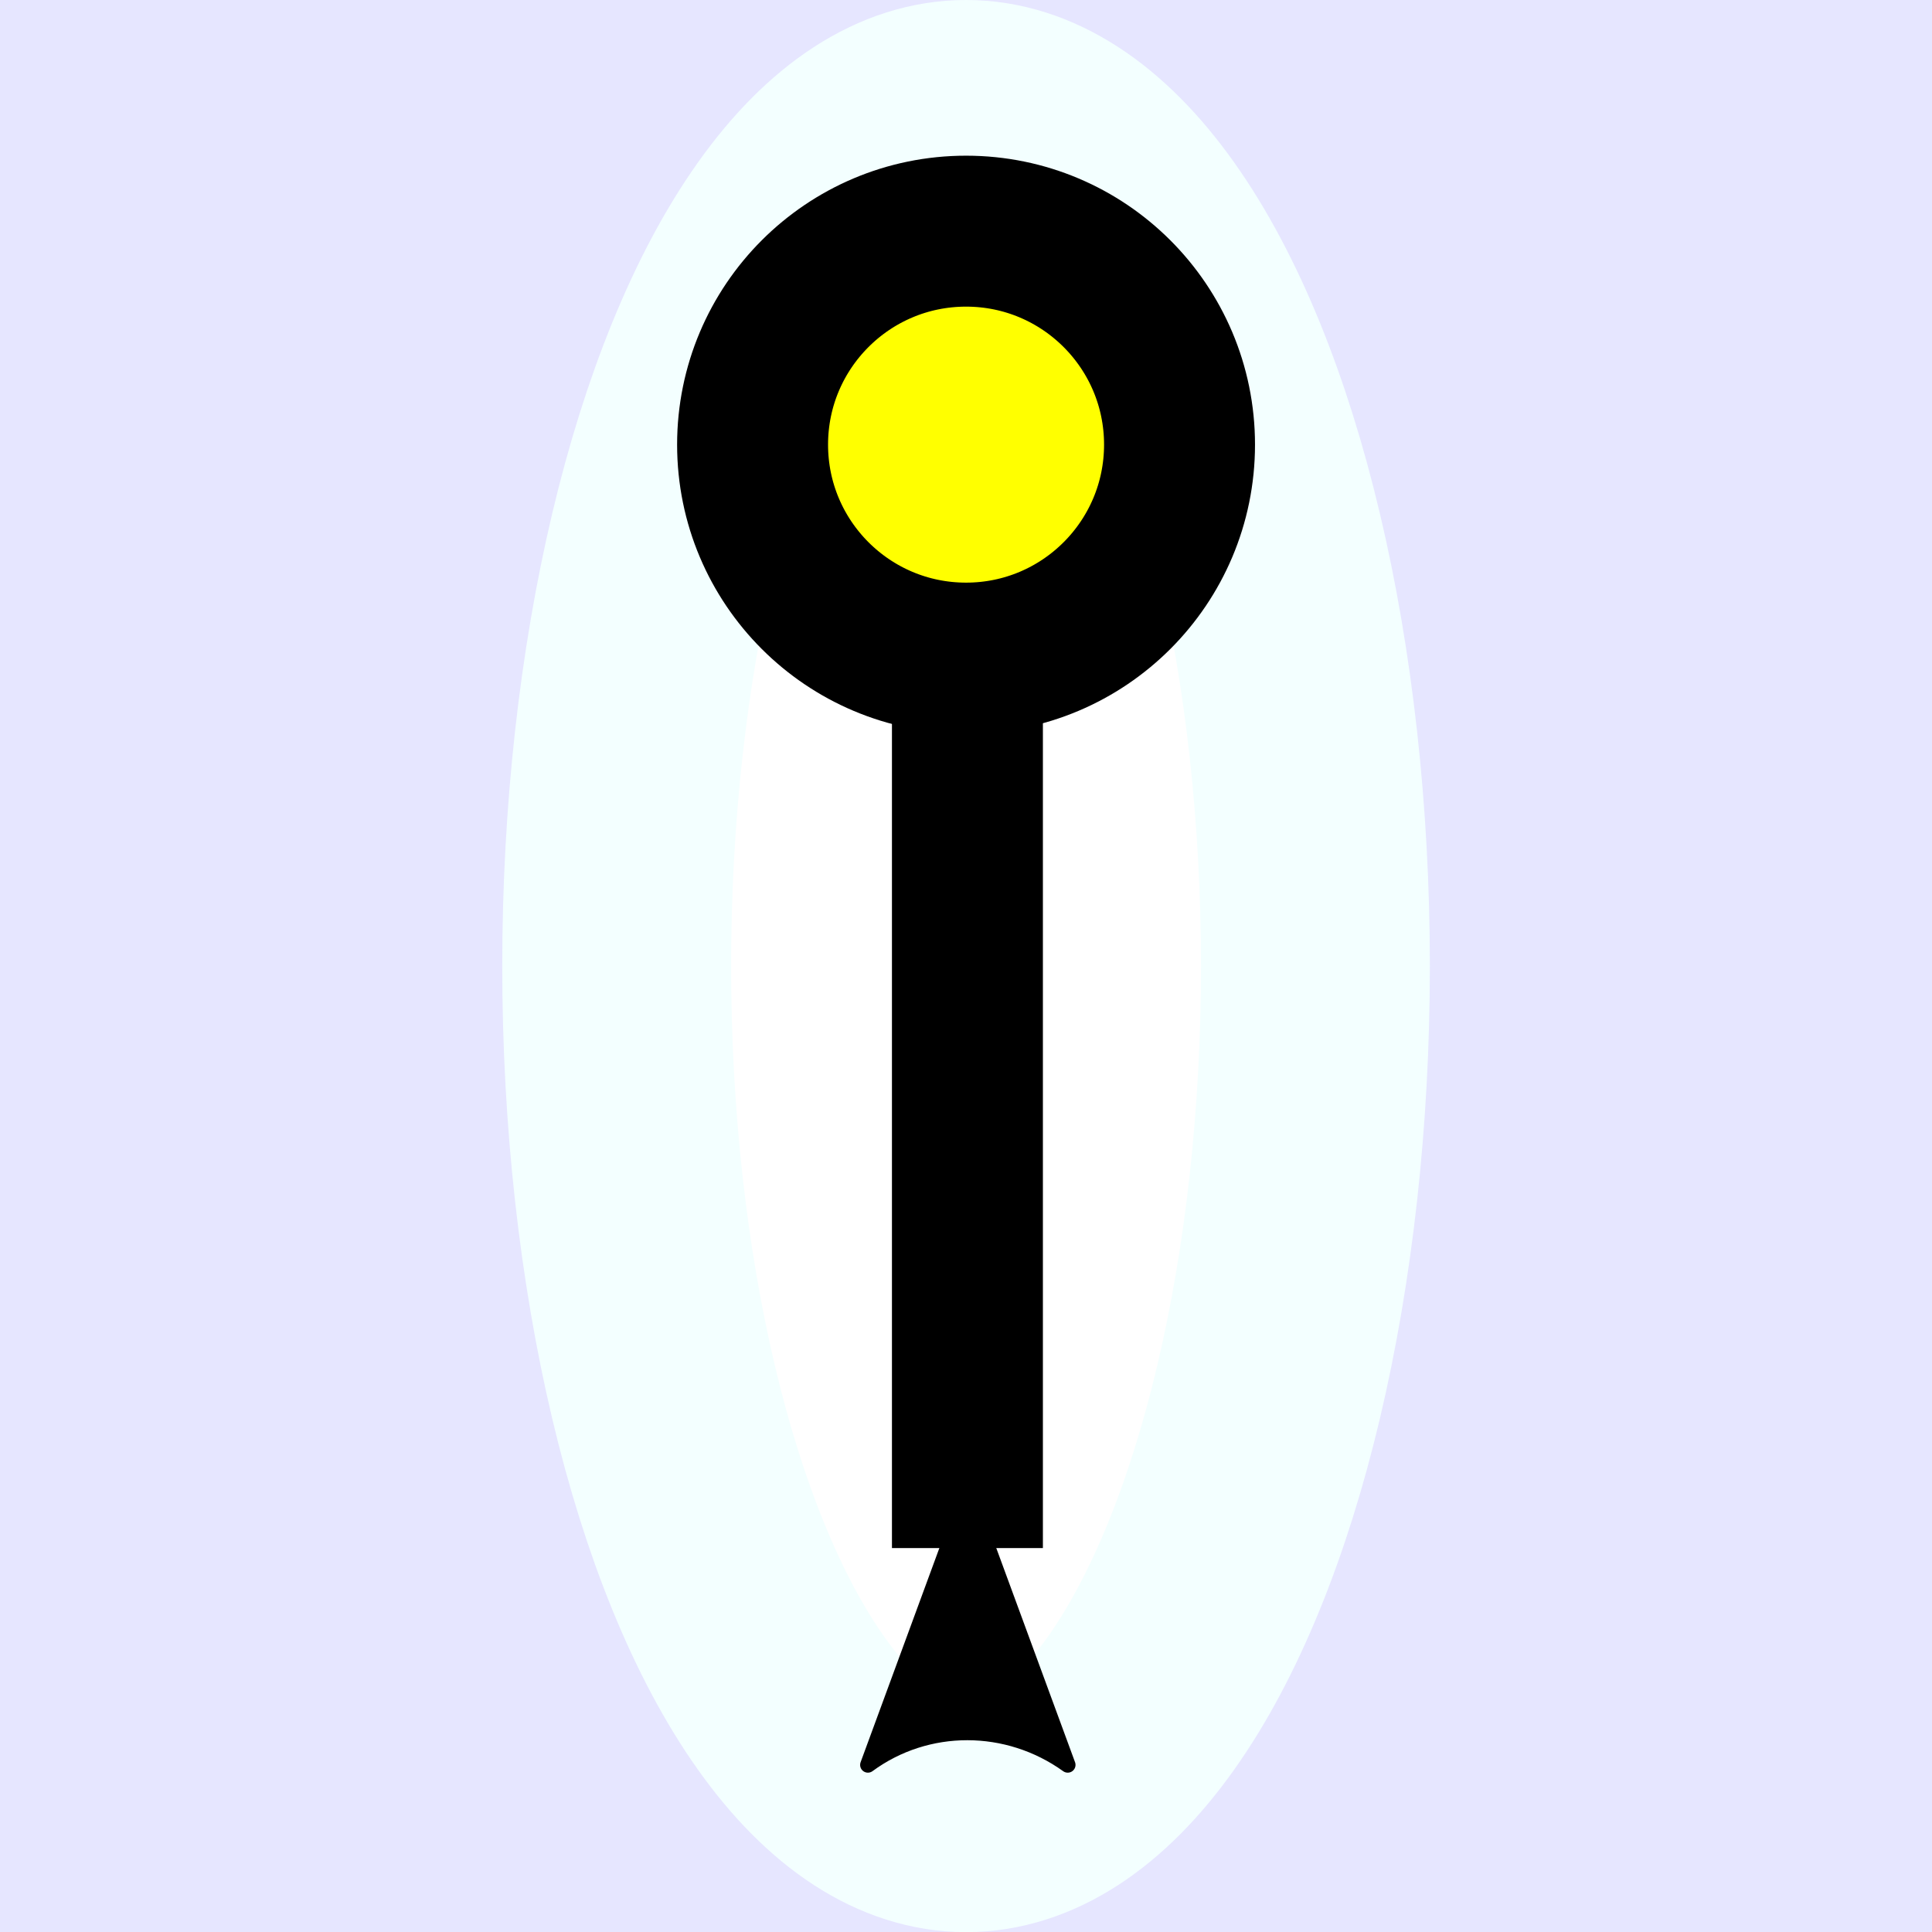 <?xml version="1.0" encoding="UTF-8" standalone="no"?>
<!-- Created with Inkscape (http://www.inkscape.org/) -->

<svg
   xmlns:dc="http://purl.org/dc/elements/1.1/"
   xmlns:cc="http://creativecommons.org/ns#"
   xmlns:rdf="http://www.w3.org/1999/02/22-rdf-syntax-ns#"
   xmlns:svg="http://www.w3.org/2000/svg"
   xmlns="http://www.w3.org/2000/svg"
   xmlns:sodipodi="http://sodipodi.sourceforge.net/DTD/sodipodi-0.dtd"
   xmlns:inkscape="http://www.inkscape.org/namespaces/inkscape"
   width="64"
   height="64"
   viewBox="0 0 16.933 16.933"
   version="1.1"
   id="svg8"
   inkscape:version="0.92.3 (2405546, 2018-03-11)"
   sodipodi:docname="extract.svg">
  <defs
     id="defs2">
    <marker
       inkscape:stockid="Arrow2Mstart"
       orient="auto"
       refY="0.0"
       refX="0.0"
       id="Arrow2Mstart"
       style="overflow:visible"
       inkscape:isstock="true">
      <path
         id="path852"
         style="fill-rule:evenodd;stroke-width:0.625;stroke-linejoin:round;stroke:#000000;stroke-opacity:1;fill:#000000;fill-opacity:1"
         d="M 8.719,4.034 L -2.207,0.016 L 8.719,-4.002 C 6.973,-1.63 6.983,1.616 8.719,4.034 z "
         transform="scale(0.6) translate(0,0)" />
    </marker>
    <marker
       inkscape:stockid="Arrow1Lstart"
       orient="auto"
       refY="0.0"
       refX="0.0"
       id="Arrow1Lstart"
       style="overflow:visible"
       inkscape:isstock="true">
      <path
         id="path828"
         d="M 0.0,0.0 L 5.0,-5.0 L -12.5,0.0 L 5.0,5.0 L 0.0,0.0 z "
         style="fill-rule:evenodd;stroke:#000000;stroke-width:1pt;stroke-opacity:1;fill:#000000;fill-opacity:1"
         transform="scale(0.8) translate(12.5,0)" />
    </marker>
    <marker
       inkscape:stockid="Arrow2Mstart"
       orient="auto"
       refY="0"
       refX="0"
       id="Arrow2Mstart-8"
       style="overflow:visible"
       inkscape:isstock="true">
      <path
         inkscape:connector-curvature="0"
         id="path852-4"
         style="fill:#000000;fill-opacity:1;fill-rule:evenodd;stroke:#000000;stroke-width:0.625;stroke-linejoin:round;stroke-opacity:1"
         d="M 8.719,4.034 -2.207,0.016 8.719,-4.002 c -1.745,2.372 -1.735,5.617 -6e-7,8.035 z"
         transform="scale(0.6)" />
    </marker>
  </defs>
  <sodipodi:namedview
     id="base"
     pagecolor="#ffffff"
     bordercolor="#666666"
     borderopacity="1.0"
     inkscape:pageopacity="0.0"
     inkscape:pageshadow="2"
     inkscape:zoom="3.959798"
     inkscape:cx="35.064793"
     inkscape:cy="24.001604"
     inkscape:document-units="mm"
     inkscape:current-layer="layer1"
     showgrid="false"
     units="px"
     inkscape:snap-bbox="true"
     inkscape:bbox-paths="true"
     inkscape:bbox-nodes="true"
     inkscape:snap-bbox-edge-midpoints="true"
     inkscape:snap-bbox-midpoints="true"
     inkscape:object-paths="true"
     inkscape:snap-intersection-paths="true"
     inkscape:snap-midpoints="true"
     inkscape:snap-smooth-nodes="true"
     inkscape:snap-object-midpoints="true"
     inkscape:snap-center="true"
     inkscape:snap-text-baseline="true"
     inkscape:snap-page="true"
     inkscape:snap-global="true"
     inkscape:window-width="1366"
     inkscape:window-height="705"
     inkscape:window-x="-8"
     inkscape:window-y="-8"
     inkscape:window-maximized="1" />
  <g
     inkscape:label="レイヤー 1"
     inkscape:groupmode="layer"
     id="layer1"
     transform="translate(0,-280.067)">
    <g
       id="g4627"
       transform="matrix(1.052,0,0,1.03,-0.788,-8.918)" />
    <rect
       style="fill:#0000ff;fill-opacity:0.101;stroke:none;stroke-width:2.117;stroke-miterlimit:4;stroke-dasharray:none;stroke-opacity:1"
       id="rect4543"
       width="16.933"
       height="16.933"
       x="-1.8281673e-015"
       y="280.067" />
    <g
       id="g1519"
       transform="matrix(1,0,0,-1,0,577.067)">
      <ellipse
         ry="7.464"
         rx="3.062"
         cy="288.533"
         cx="8.467"
         id="path1513"
         style="fill:#ffffff;fill-opacity:1;stroke:#f3ffff;stroke-width:2.006;stroke-linecap:round;stroke-miterlimit:1;stroke-dasharray:none;stroke-opacity:1" />
      <g
         id="g1466-7"
         transform="translate(4.046098e-8,-0.222)">
        <path
           style="fill:none;stroke:#000000;stroke-width:1.323;stroke-linecap:butt;stroke-linejoin:miter;stroke-miterlimit:1;stroke-dasharray:none;stroke-opacity:1;marker-start:url(#Arrow2Mstart-8)"
           d="m 8.479,283.654 v 9.755"
           id="path826-4"
           inkscape:connector-curvature="0" />
        <circle
           style="fill:#ffff00;fill-opacity:1;stroke:#000000;stroke-width:1.323;stroke-linecap:round;stroke-miterlimit:1;stroke-dasharray:none;stroke-opacity:1"
           id="path1438-1"
           cx="8.467"
           cy="293.325"
           r="1.871" />
      </g>
    </g>
  </g>
</svg>
